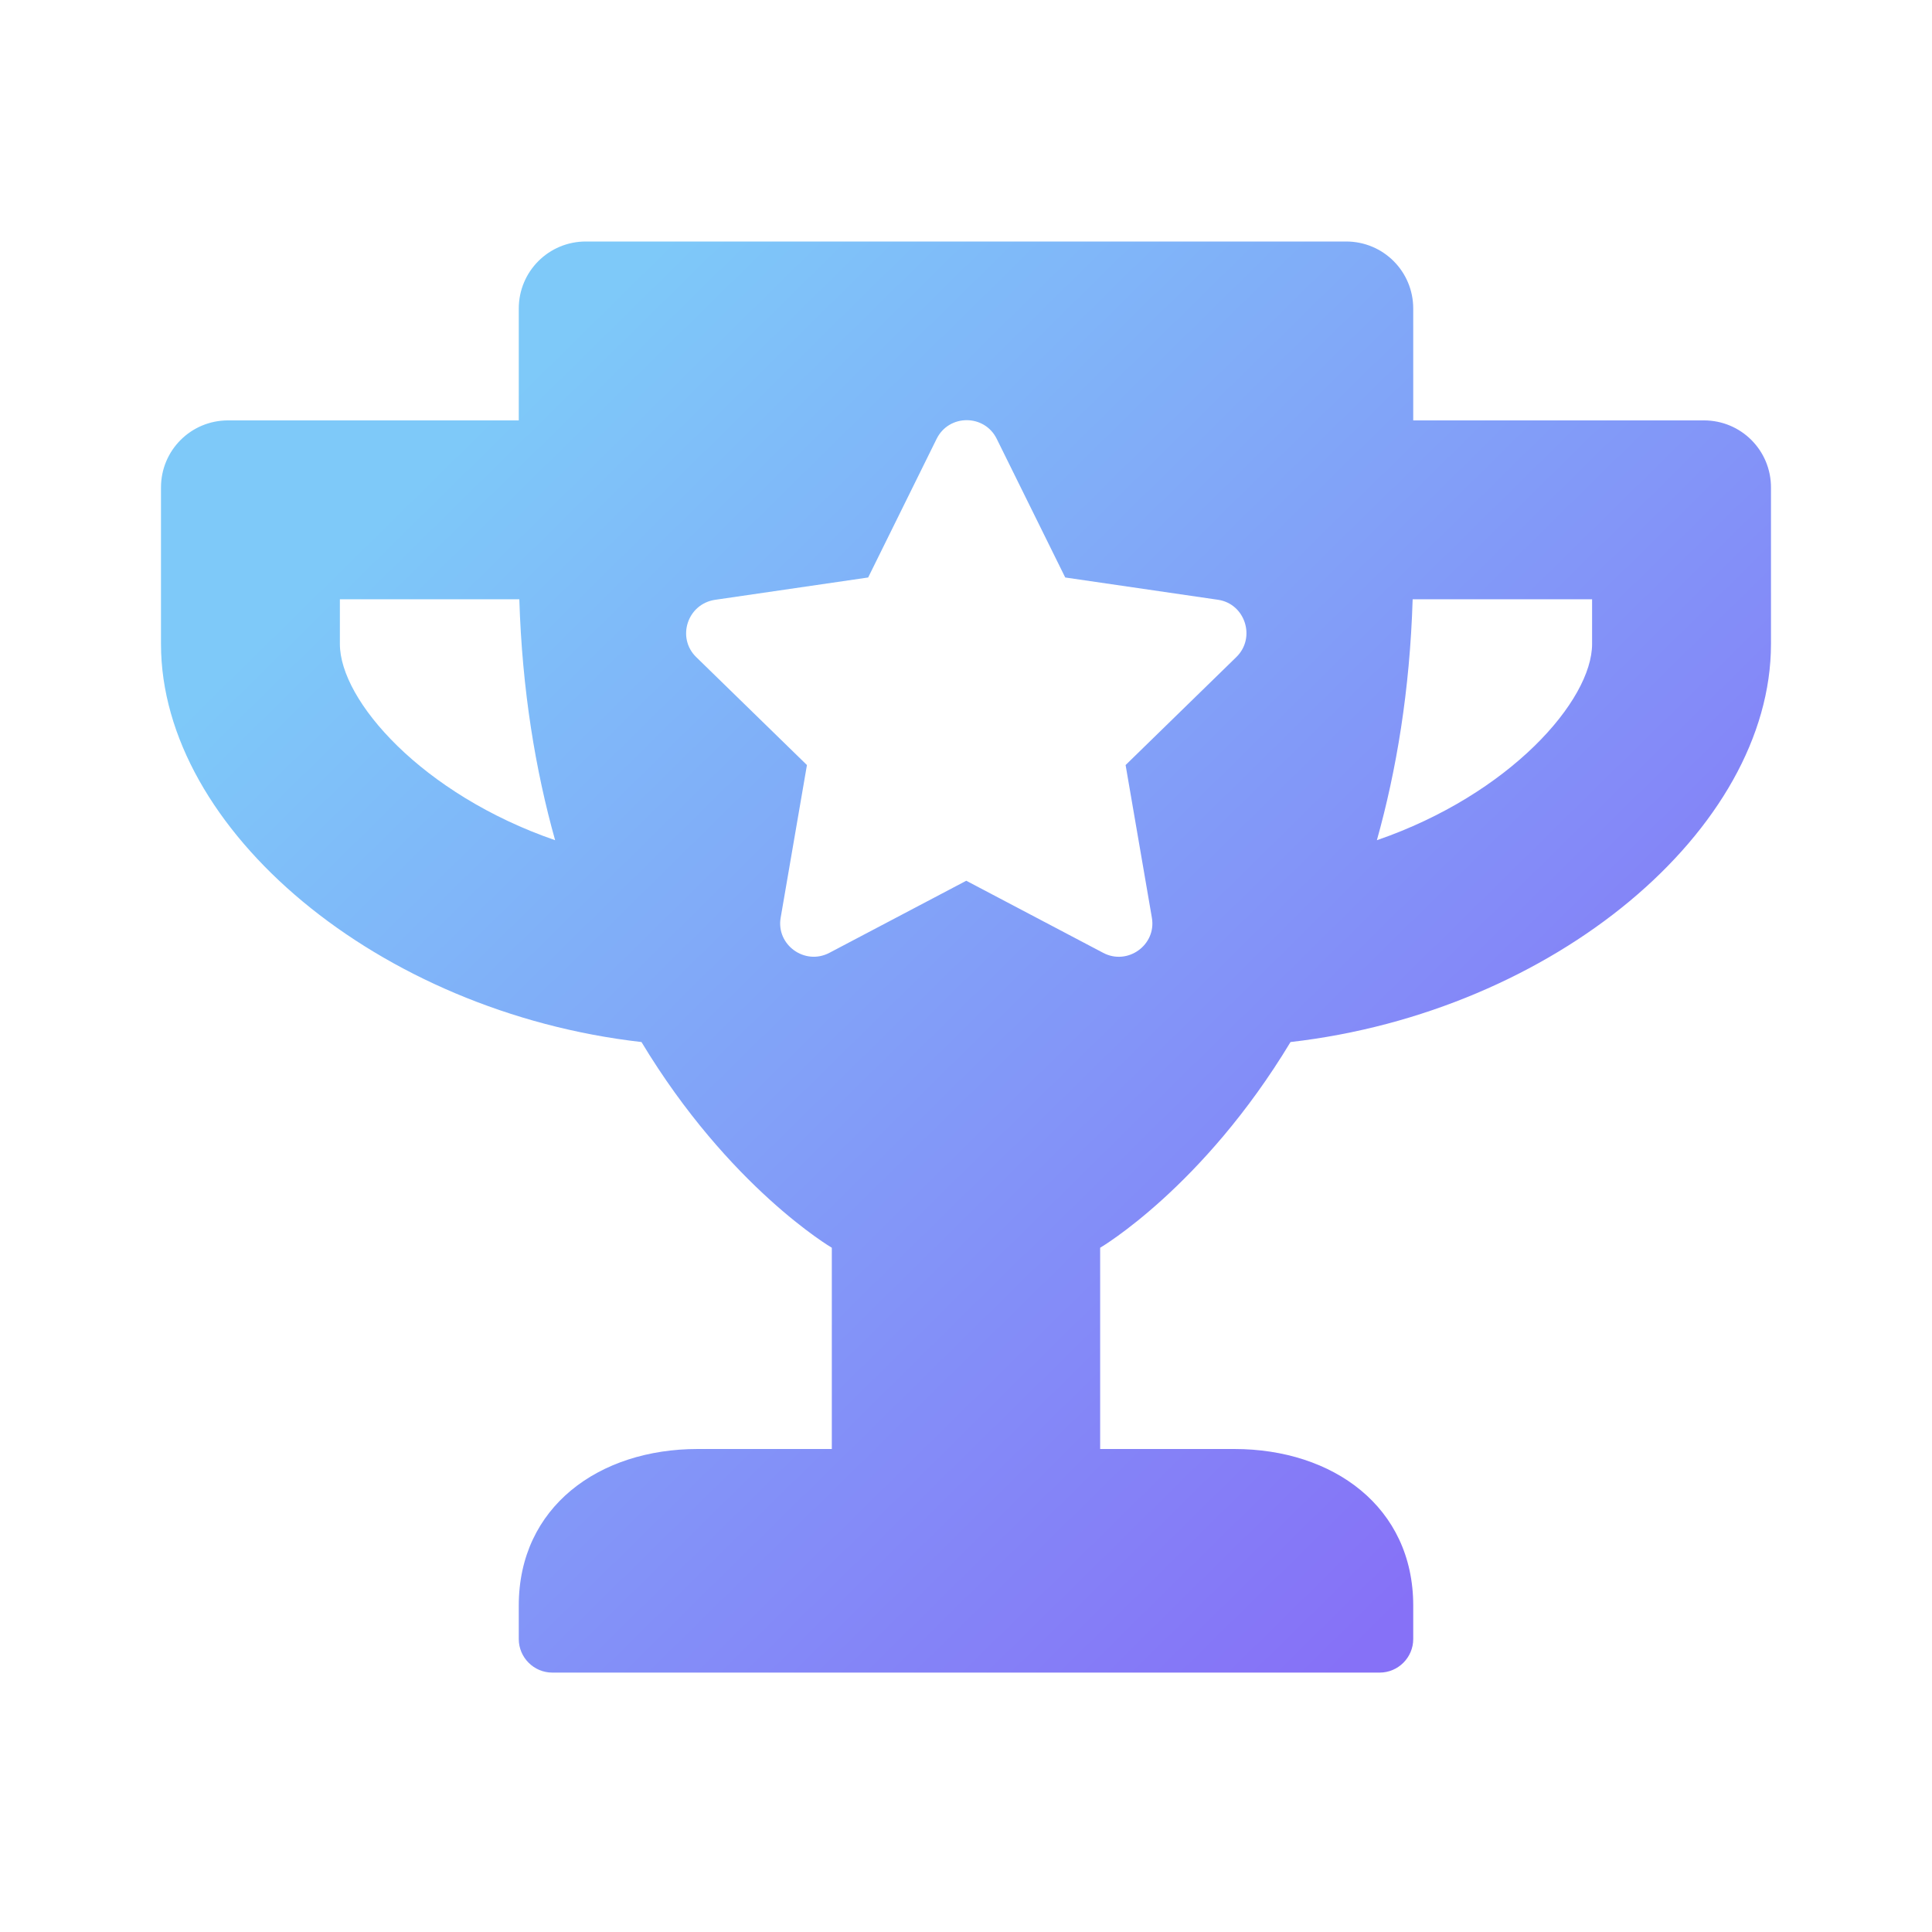 <svg width="64" height="64" viewBox="0 0 64 64" fill="none" xmlns="http://www.w3.org/2000/svg">
<path d="M56.444 13.926H46.815V10.222C46.815 8.991 45.824 8 44.592 8H19.407C18.176 8 17.185 8.991 17.185 10.222V13.926H7.555C6.324 13.926 5.333 14.917 5.333 16.148V21.333C5.333 27.491 12.546 33.528 21.25 34.519C24.157 39.343 27.555 41.333 27.555 41.333V48H23.111C19.842 48 17.185 49.917 17.185 53.185V54.296C17.185 54.907 17.685 55.407 18.296 55.407H45.703C46.315 55.407 46.815 54.907 46.815 54.296V53.185C46.815 49.917 44.157 48 40.889 48H36.444V41.333C36.444 41.333 39.842 39.343 42.75 34.519C51.481 33.519 58.666 27.472 58.666 21.333V16.148C58.666 14.917 57.676 13.926 56.444 13.926ZM11.259 21.333V19.852H17.203C17.296 22.87 17.74 25.518 18.389 27.833C13.99 26.315 11.259 23.213 11.259 21.333ZM52.74 21.333C52.74 23.204 50.018 26.315 45.611 27.833C46.259 25.518 46.703 22.87 46.796 19.852H52.74V21.333ZM40.953 21.768L37.287 25.343L38.157 30.398C38.315 31.306 37.352 31.991 36.546 31.565L32.009 29.176L27.472 31.565C26.657 31.991 25.703 31.296 25.861 30.398L26.731 25.343L23.064 21.768C22.407 21.13 22.768 20.009 23.685 19.87L28.759 19.13L31.027 14.537C31.435 13.713 32.611 13.713 33.018 14.537L35.287 19.13L40.361 19.87C41.25 20.009 41.611 21.13 40.953 21.768V21.768Z" fill="url(#paint0_linear_599:5103)"/>
<defs>
<linearGradient id="paint0_linear_599:5103" x1="44.291" y1="55.407" x2="9.634" y2="20.158" gradientUnits="userSpaceOnUse">
<stop stop-color="#8671F7"/>
<stop offset="1" stop-color="#7EC9F9"/>
</linearGradient>
</defs>
</svg>
